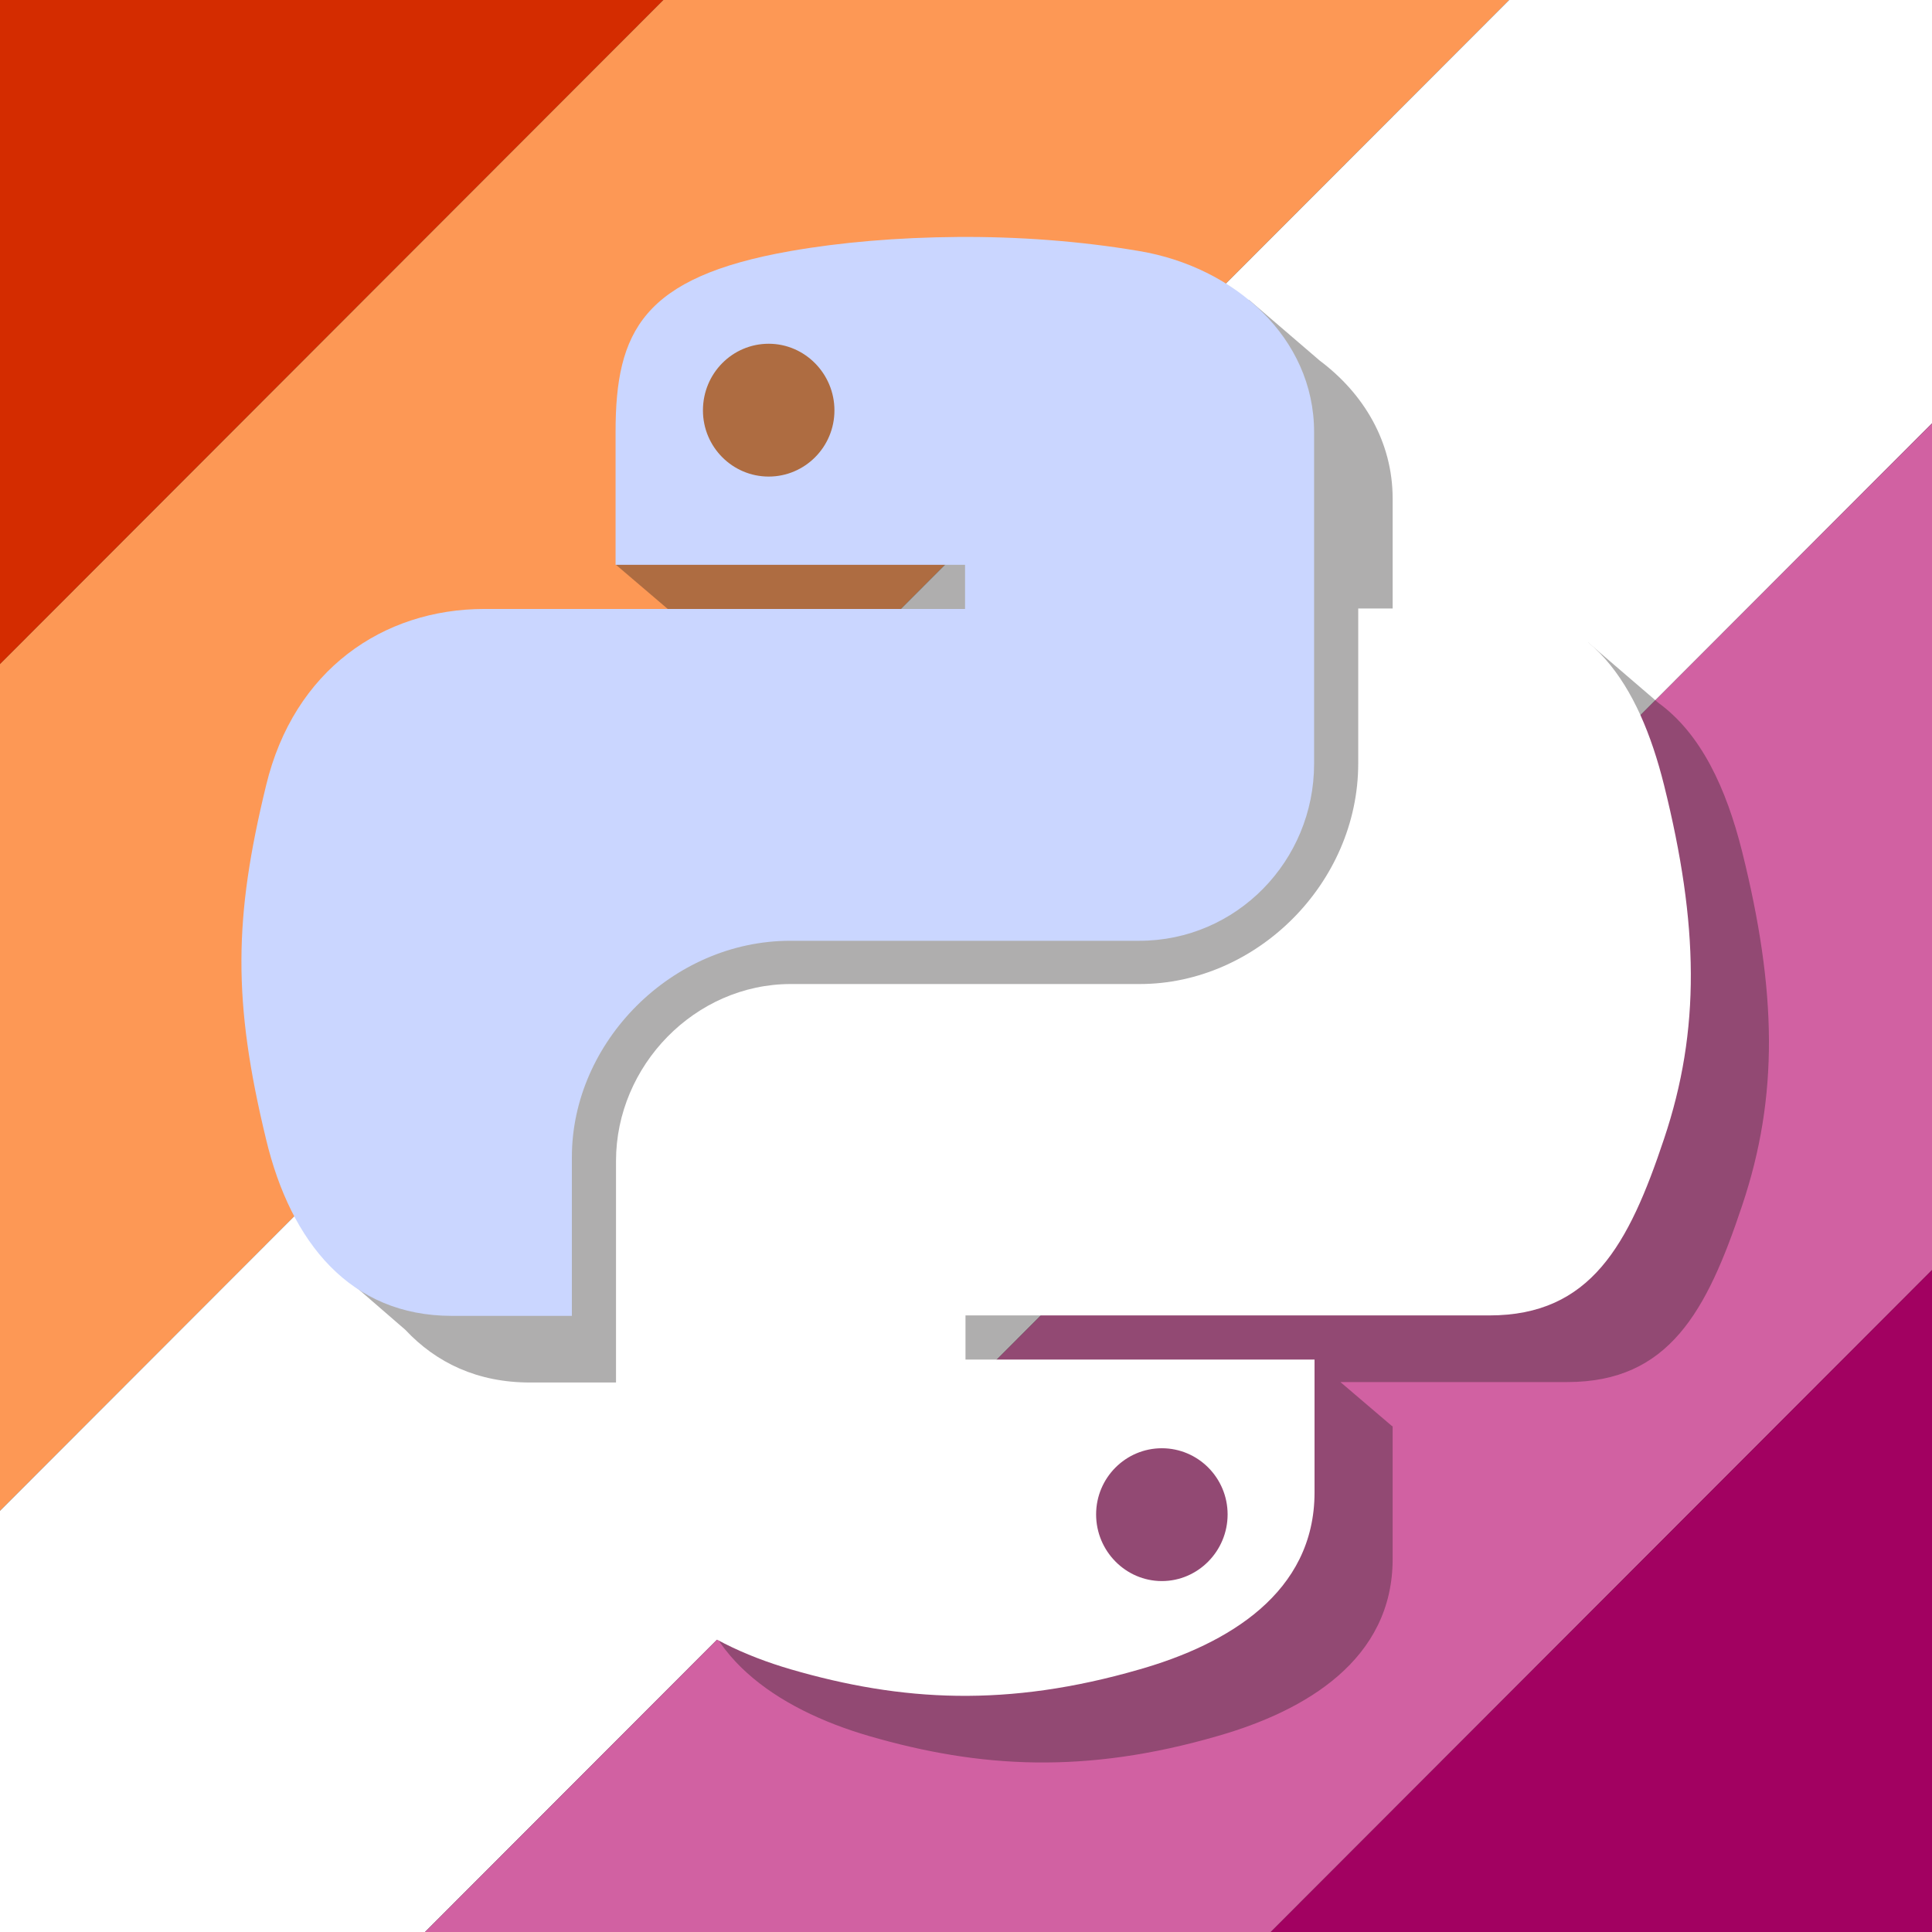 <?xml version="1.0" encoding="UTF-8" standalone="no"?>
<!DOCTYPE svg PUBLIC "-//W3C//DTD SVG 1.1//EN" "http://www.w3.org/Graphics/SVG/1.1/DTD/svg11.dtd">
<svg width="100%" height="100%" viewBox="0 0 500 500" version="1.1" xmlns="http://www.w3.org/2000/svg" xmlns:xlink="http://www.w3.org/1999/xlink" xml:space="preserve" xmlns:serif="http://www.serif.com/" style="fill-rule:evenodd;clip-rule:evenodd;stroke-linejoin:round;stroke-miterlimit:2;">
    <rect x="0" y="0" width="500" height="500" fill="#333333" stroke="none"/>
    <g id="lesbian_flag" transform="matrix(0.912,-0.913,0.913,0.912,-434.034,387.265)">
        <rect x="0" y="0" width="900" height="120" style="fill:rgb(212,44,0);"/>
        <rect x="0" y="120" width="900" height="120" style="fill:rgb(253,152,85);"/>
        <rect x="0" y="240" width="900" height="120" style="fill:white;"/>
        <rect x="0" y="360" width="900" height="120" style="fill:rgb(209,97,162);"/>
        <rect x="0" y="480" width="900" height="120" style="fill:rgb(162,1,97);"/>
    </g>
    <g id="python_logo" transform="matrix(1.142,0,0,1.142,0,0)">
        <path id="shadow" d="M283.1,68L271.594,71.309C259.371,69.504 246.837,68.712 234.699,68.801C221.199,68.901 208.201,70 196.801,72C193.101,72.652 189.754,73.386 186.694,74.199L150.801,74.199L150.801,93L155.301,93L155.301,100.699L158.084,100.699C157.445,104.414 157.199,108.499 157.199,113L157.199,117L141.801,117L139.6,128L157.2,143.014L157.2,143.1L236.401,143.1L236.401,153.1L127.501,153.1C104.501,153.1 84.301,166.9 78.001,193.1C70.701,223.1 70.401,241.901 78.001,273.301C78.499,275.38 79.062,277.4 79.685,279.364L78.501,289.802L91.847,301.351C98.879,308.861 108.218,313.302 120.101,313.302L147.302,313.302L147.302,277.302C147.302,251.302 169.902,228.302 196.802,228.302L276.001,228.302C298.001,228.302 315.601,210.2 315.601,188.2L315.601,113.001C315.601,100.101 309.019,89.17 299.085,81.728L283.1,68ZM359.901,145.6L345.6,153L325.5,153L325.5,188.1C325.5,215.3 302.4,238.1 276,238.1L196.9,238.1C175.2,238.1 157.3,256.6 157.3,278.2L157.3,353.302C157.3,374.702 176,387.302 196.9,393.402C222,400.702 246,402.102 276,393.402C295.9,387.702 315.6,376.102 315.6,353.302L315.6,323.2L315.481,323.2L303.76,313.2L355.199,313.2C378.199,313.2 386.801,297.2 394.801,273.2C403.101,248.5 402.701,224.701 394.801,193.001C391.178,178.51 385.448,166.291 375.854,159.302L359.901,145.6ZM236.501,313.2L294.001,313.2L294.001,323.2L236.501,323.2L236.501,313.2Z" style="fill:rgb(35,31,32);fill-opacity:0.36;fill-rule:nonzero;"/>
        <path id="upper_snake" d="M217,53.7C203.5,53.8 190.5,54.9 179.1,56.9C145.6,62.8 139.5,75.1 139.5,97.9L139.5,128L218.7,128L218.7,138L109.8,138C86.8,138 66.6,151.8 60.3,178C53,208 52.7,226.8 60.3,258.2C65.9,281.6 79.4,298.2 102.4,298.2L129.6,298.2L129.6,262.2C129.6,236.2 152.2,213.2 179.1,213.2L258.2,213.2C280.2,213.2 297.8,195.1 297.8,173.1L297.8,97.9C297.8,76.5 279.7,60.5 258.2,56.9C244.7,54.6 230.6,53.6 217,53.7ZM174.2,77.9C182.4,77.9 189.1,84.7 189.1,93C189.1,101.3 182.4,108 174.2,108C166,108 159.3,101.3 159.3,93C159.3,84.6 166,77.9 174.2,77.9Z" style="fill:rgb(202,214,255);fill-rule:nonzero;"/>
        <path id="lower_snake" d="M307.8,137.9L307.8,173C307.8,200.2 284.7,223 258.3,223L179.2,223C157.5,223 139.6,241.5 139.6,263.1L139.6,338.2C139.6,359.6 158.3,372.2 179.2,378.3C204.3,385.6 228.3,387 258.3,378.3C278.2,372.6 297.9,361 297.9,338.2L297.9,308.1L218.8,308.1L218.8,298.1L337.5,298.1C360.5,298.1 369.1,282.1 377.1,258.1C385.4,233.4 385,209.6 377.1,177.9C371.4,155.1 360.5,137.9 337.5,137.9L307.8,137.9ZM263.3,328.2C271.5,328.2 278.2,334.9 278.2,343.2C278.2,351.5 271.5,358.3 263.3,358.3C255.1,358.3 248.4,351.5 248.4,343.2C248.4,334.9 255.1,328.2 263.3,328.2Z" style="fill:white;fill-rule:nonzero;"/>
    </g>
</svg>
